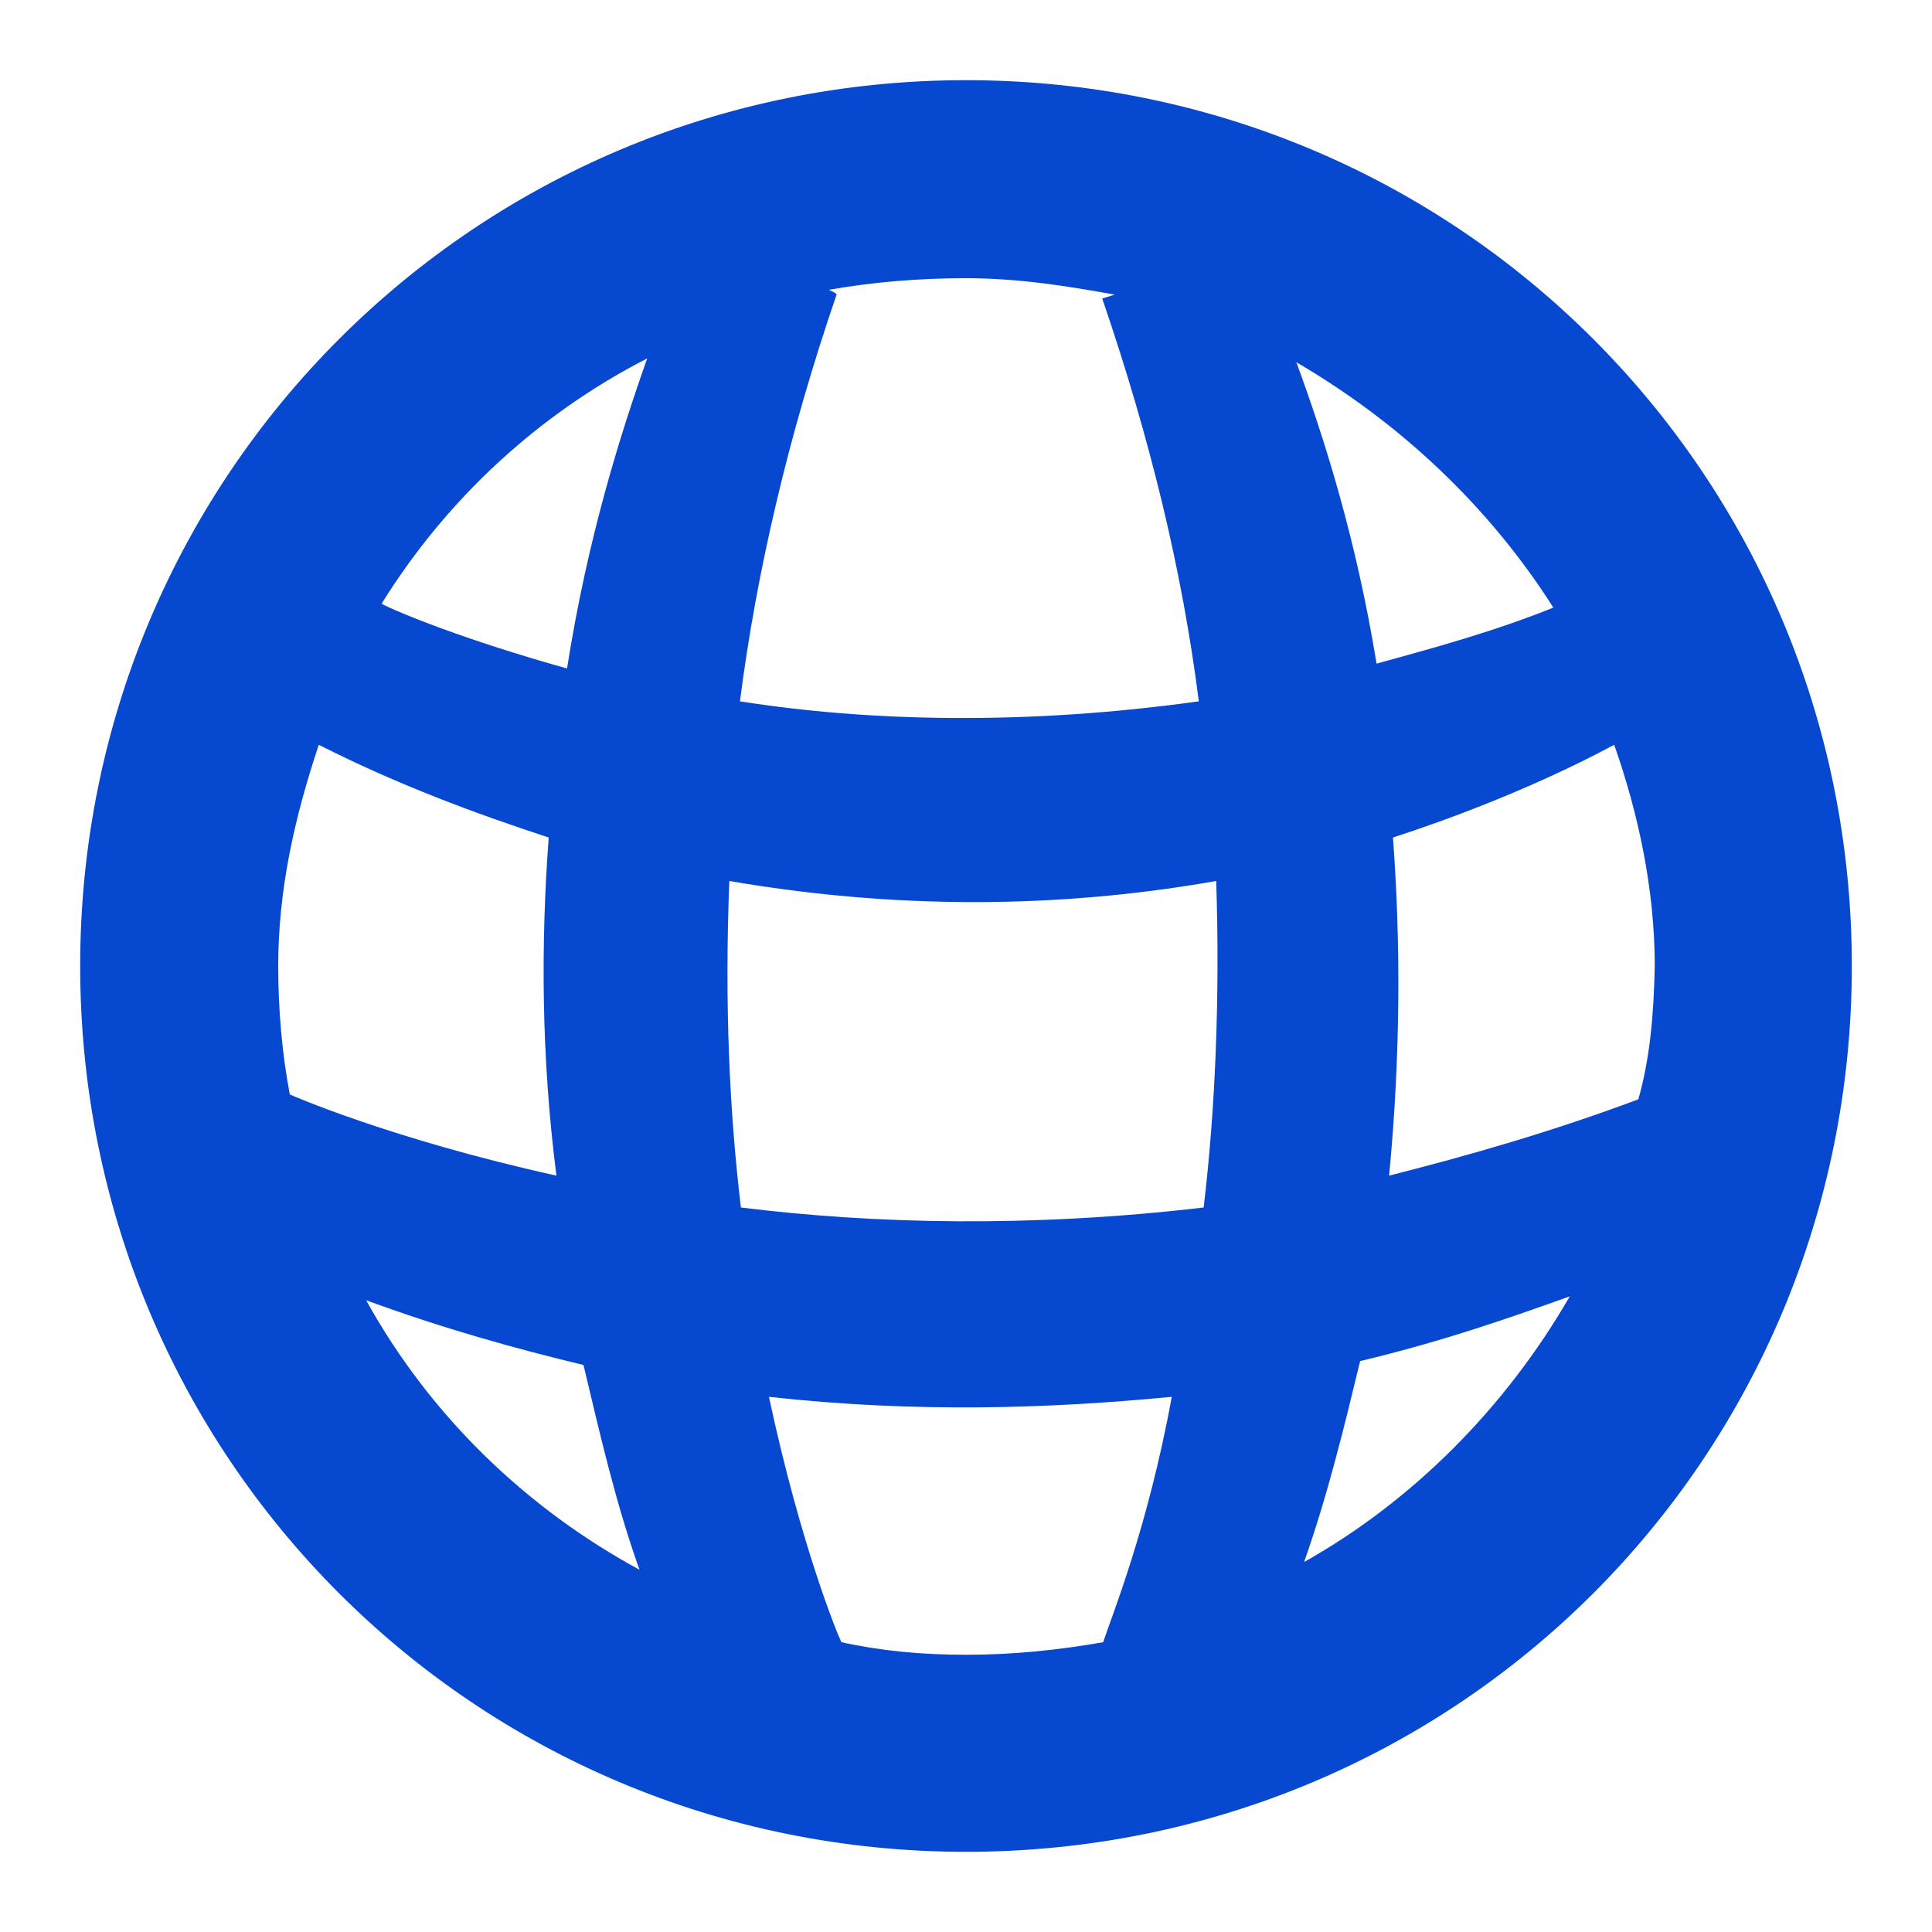 <?xml version="1.0" standalone="no"?><!DOCTYPE svg PUBLIC "-//W3C//DTD SVG 1.1//EN" "http://www.w3.org/Graphics/SVG/1.1/DTD/svg11.dtd"><svg t="1725273408744" class="icon" viewBox="0 0 1024 1024" version="1.1" xmlns="http://www.w3.org/2000/svg" p-id="4428" xmlns:xlink="http://www.w3.org/1999/xlink" width="200" height="200"><path d="M512 42.496C251.904 42.496 42.496 251.904 42.496 512s208.896 469.504 469.504 469.504 469.504-208.896 469.504-469.504S772.096 42.496 512 42.496zM439.296 153.6c23.552-4.096 47.104-6.144 72.704-6.144 27.648 0 53.248 4.096 78.848 8.704l-6.656 2.048c25.6 74.752 42.496 144.896 51.2 213.504-91.648 12.8-175.104 10.752-243.2 0 8.704-68.096 25.6-140.8 51.2-215.552 0.512-0.512-4.096-2.56-4.096-2.56zM153.6 580.096c-4.096-21.504-6.144-45.056-6.144-68.096 0-40.448 8.704-78.848 21.504-117.248 42.496 21.504 82.944 36.352 121.856 49.152-4.096 55.296-4.096 115.2 4.096 179.2-88.064-19.456-141.312-43.008-141.312-43.008z m40.448 109.056c40.448 14.848 78.848 25.6 115.2 34.304 8.704 36.352 16.896 72.704 29.696 108.544-59.392-32.256-110.592-80.896-144.896-142.848z m106.496-334.848c-53.248-14.848-89.6-29.696-98.304-34.304C236.544 264.704 285.184 219.648 343.04 189.952c-14.336 40.448-31.744 95.744-42.496 164.352zM584.704 870.4c-23.552 4.096-47.104 6.656-72.704 6.656-23.552 0-45.056-2.048-66.048-6.656-2.048-4.096-21.504-51.2-38.4-130.048 78.848 8.704 149.504 6.144 213.504 0-12.8 70.144-32.256 117.248-36.352 130.048z m53.248-230.4c-91.648 10.752-175.104 8.704-245.248 0-6.144-51.2-8.704-108.544-6.144-173.056 98.304 16.896 185.344 12.8 258.048 0 2.048 61.952-0.512 121.856-6.656 173.056z m185.344-317.952c-31.744 12.8-64 21.504-93.696 29.696-10.752-66.048-27.648-119.296-42.496-159.744 55.296 32.256 102.4 76.8 136.192 130.048zM691.2 827.904c12.8-36.352 21.504-72.704 29.696-106.496 45.056-10.752 80.896-23.552 111.104-34.304-34.304 59.392-83.456 108.544-140.8 140.8z m177.152-245.248c-45.056 16.896-89.6 29.696-132.096 40.448 6.144-64 6.144-123.904 2.048-179.2 66.048-21.504 108.544-44.544 117.248-49.152 12.8 36.352 21.504 76.8 21.504 117.248-0.512 25.6-2.56 49.152-8.704 70.656z" fill="#0649D0" p-id="4429"></path></svg>